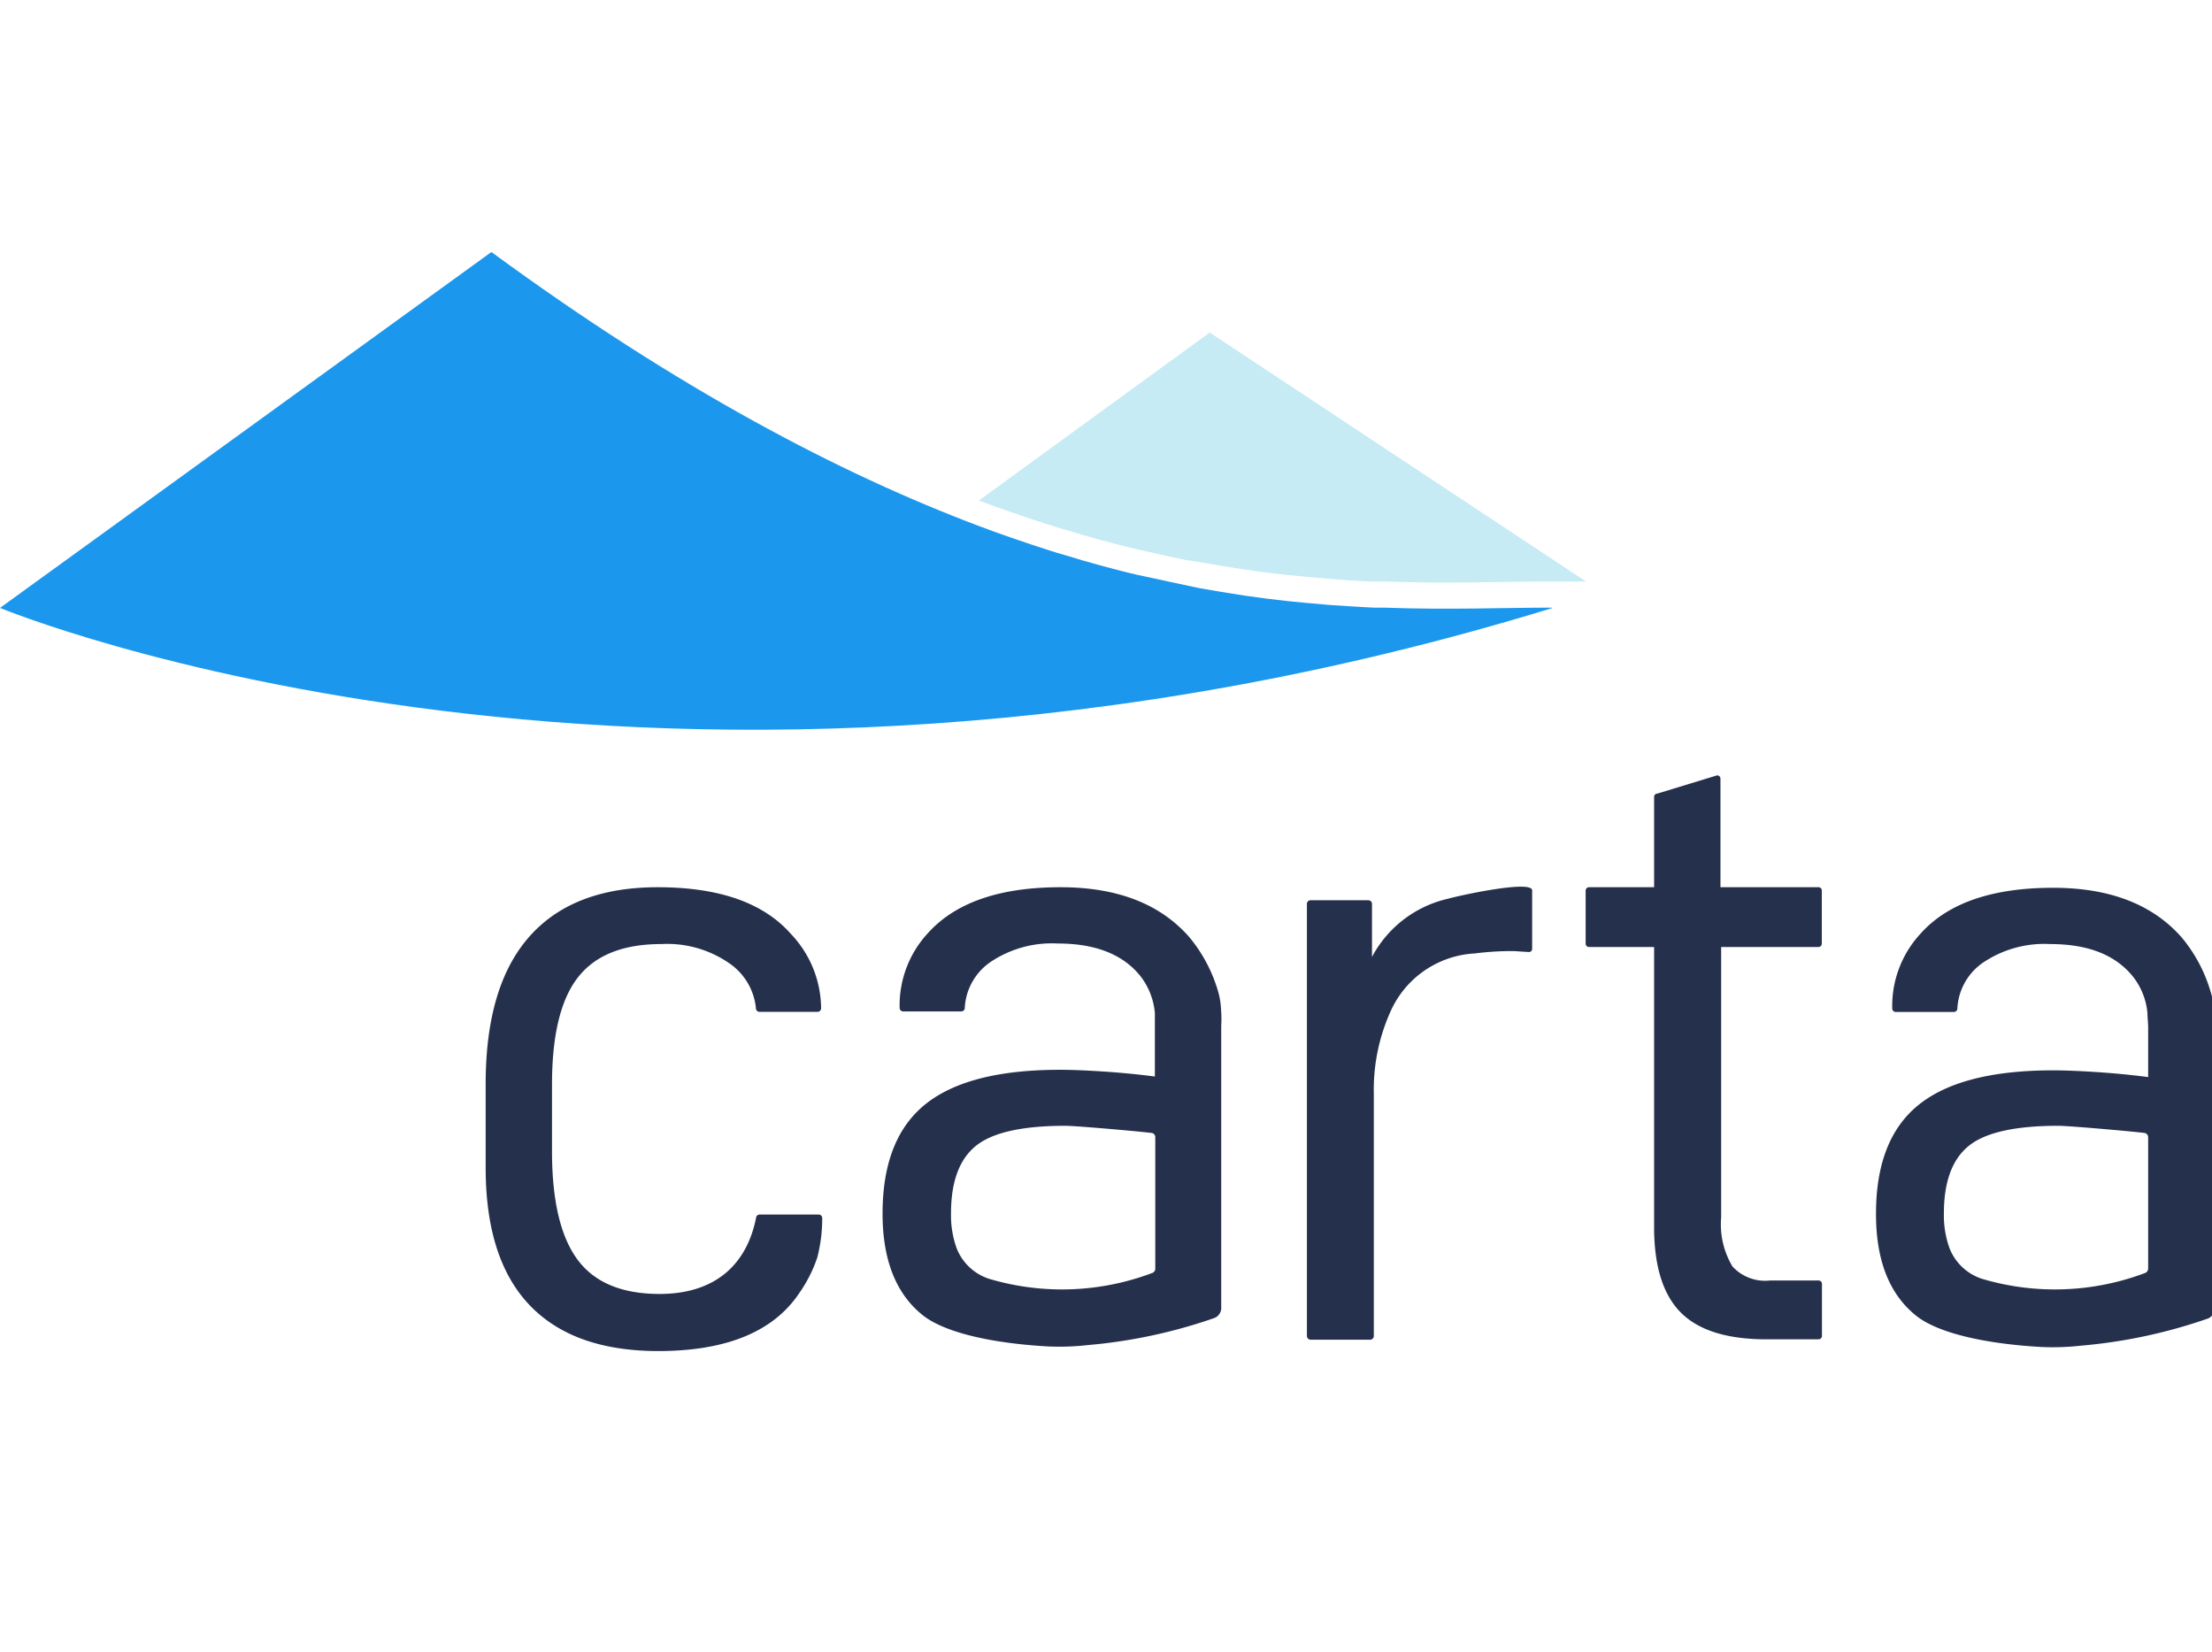 <svg xmlns="http://www.w3.org/2000/svg" width="158" height="118" viewBox="0 0 158 118">
  <path fill="#C6EBF4" d="M113.28 41.53h-2.54c-3.34 0-7.29.18-11.92 0h-.74c-1 0-3.12-.19-3.15-.19l-1.48-.13c-2-.17-4.06-.43-6.25-.8l-1.62-.28-.88-.13c-.56-.11-2.92-.63-3.45-.76-.53-.13-.92-.22-1.39-.34-.84-.21-1.69-.45-2.56-.7l-1.2-.36c-.81-.23-1.63-.5-2.47-.78l-1.5-.51c-.73-.25-1.46-.52-2.21-.8l16.49-12 26.87 17.78Z"/>
  <path fill="#25314C" d="M47.11 92.42c-2.667 0-4.607-.8-5.82-2.4-1.213-1.6-1.833-4.123-1.86-7.57v-5c0-3.52.62-6.07 1.86-7.65 1.24-1.58 3.22-2.37 5.94-2.37a7.78 7.78 0 0 1 4.83 1.35A4.41 4.41 0 0 1 54 72.07a.25.25 0 0 0 .24.2h4.16a.25.25 0 0 0 .25-.25 7.79 7.79 0 0 0-2.19-5.35c-1.96-2.2-5.12-3.3-9.48-3.3-4.04 0-7.1 1.18-9.18 3.54-2.08 2.36-3.117 5.88-3.11 10.56v5.94c0 4.333 1.04 7.597 3.12 9.79 2.08 2.193 5.143 3.293 9.19 3.3 4.88 0 8.243-1.38 10.09-4.14a9.87 9.87 0 0 0 1.29-2.55c.236-.918.353-1.862.35-2.81a.25.25 0 0 0-.24-.25h-4.24a.25.25 0 0 0-.24.2c-.65 3.34-2.89 5.47-6.9 5.47Zm82.78-24.78a.24.24 0 0 0 .24-.24v-3.79a.248.248 0 0 0-.015-.093.234.234 0 0 0-.225-.147h-7v-7.75a.24.24 0 0 0-.24-.24l-4.26 1.3a.24.24 0 0 0-.24.24v6.45h-4.65a.24.24 0 0 0-.24.24v3.79a.24.24 0 0 0 .24.24h4.65v20c0 2.76.62 4.78 1.86 6.06 1.24 1.28 3.237 1.933 5.99 1.96h3.9a.24.24 0 0 0 .24-.24V91.7a.24.24 0 0 0-.24-.24h-3.48a3.16 3.16 0 0 1-2.67-1 5.853 5.853 0 0 1-.81-3.51V67.64h6.95ZM87.21 72a5.177 5.177 0 0 0-.21-1.21 10.746 10.746 0 0 0-2.07-3.88c-2.08-2.36-5.14-3.54-9.18-3.54-4.36 0-7.523 1.1-9.49 3.3a7.59 7.59 0 0 0-2 5.32.25.25 0 0 0 .25.25h4.16a.25.25 0 0 0 .24-.21 4.238 4.238 0 0 1 1.8-3.29 7.84 7.84 0 0 1 4.84-1.35c2.72 0 4.7.79 5.94 2.37a5 5 0 0 1 1 2.59v4.54c-1.24-.16-2.48-.28-3.72-.36-1.24-.08-2.26-.12-3.06-.12-4.367 0-7.57.82-9.61 2.46-2.04 1.64-3.06 4.243-3.06 7.81 0 3.333.97 5.763 2.91 7.29 1.71 1.32 5.3 2 8.92 2.2.954.042 1.911.008 2.86-.1a37.07 37.07 0 0 0 8.95-1.91.768.768 0 0 0 .55-.71V73.27c.03-.46.01-.89-.02-1.27ZM70.62 91.33a3.72 3.72 0 0 1-2.29-2.18 6.92 6.92 0 0 1-.4-2.49c0-2.247.59-3.85 1.77-4.81 1.18-.96 3.313-1.44 6.4-1.44.67 0 4.66.34 6.15.51a.3.3 0 0 1 .27.3v9.4a.319.319 0 0 1-.21.3 18.25 18.25 0 0 1-11.69.41ZM158.13 72a5.129 5.129 0 0 0-.23-1.17 10.745 10.745 0 0 0-2.07-3.88c-2.08-2.36-5.14-3.54-9.18-3.54-4.373 0-7.537 1.1-9.49 3.3a7.594 7.594 0 0 0-2 5.32.249.249 0 0 0 .25.25h4.16a.252.252 0 0 0 .24-.21 4.234 4.234 0 0 1 1.8-3.29 7.82 7.82 0 0 1 4.84-1.35c2.72 0 4.7.79 5.94 2.37.576.75.923 1.648 1 2.59 0 .33.05.67.05 1v3.54c-1.24-.16-2.48-.28-3.72-.36-1.24-.08-2.27-.12-3.07-.12-4.36 0-7.56.82-9.6 2.46-2.04 1.64-3.057 4.243-3.05 7.81 0 3.333.97 5.763 2.91 7.29 1.71 1.32 5.3 2 8.92 2.2.955.042 1.911.008 2.86-.1a37.07 37.07 0 0 0 8.95-1.91.77.77 0 0 0 .55-.71V73.27c-.01-.46-.03-.89-.06-1.27Zm-16.59 19.33a3.726 3.726 0 0 1-2.29-2.18 6.92 6.92 0 0 1-.4-2.49c0-2.247.59-3.85 1.77-4.81 1.18-.96 3.313-1.44 6.4-1.44.67 0 4.66.34 6.15.51.073.01.141.045.191.1a.314.314 0 0 1 .079.2v9.4a.344.344 0 0 1-.21.3 18.25 18.25 0 0 1-11.69.41ZM109.22 68a.23.23 0 0 0 .22-.23V63.6c0-.8-5.49.43-6 .59A8.2 8.2 0 0 0 98 68.35v-3.79a.261.261 0 0 0-.26-.26h-4.13a.26.26 0 0 0-.26.26v30.86a.27.27 0 0 0 .26.27h4.26a.269.269 0 0 0 .26-.27V78.13a13.624 13.624 0 0 1 1.2-5.9 7.003 7.003 0 0 1 6-4.13 21.75 21.75 0 0 1 2.79-.17l1.1.07Z"/>
  <path fill="#1B98ED" d="M110.91 43.42C47.11 63 0 43.42 0 43.42L35.1 18C48.42 27.77 60 33.83 69.92 37.57c.75.28 1.48.55 2.21.8l1.5.51c.84.28 1.66.55 2.47.78l1.2.36c.87.25 1.72.49 2.56.7.47.12.93.24 1.39.34.46.1 4.07.88 4.38.94l1.62.28c2.19.37 4.27.63 6.25.8l1.48.13s2.15.15 3.15.19h.74c4.63.17 8.58 0 11.92 0l.12.02Z"/>
</svg>

